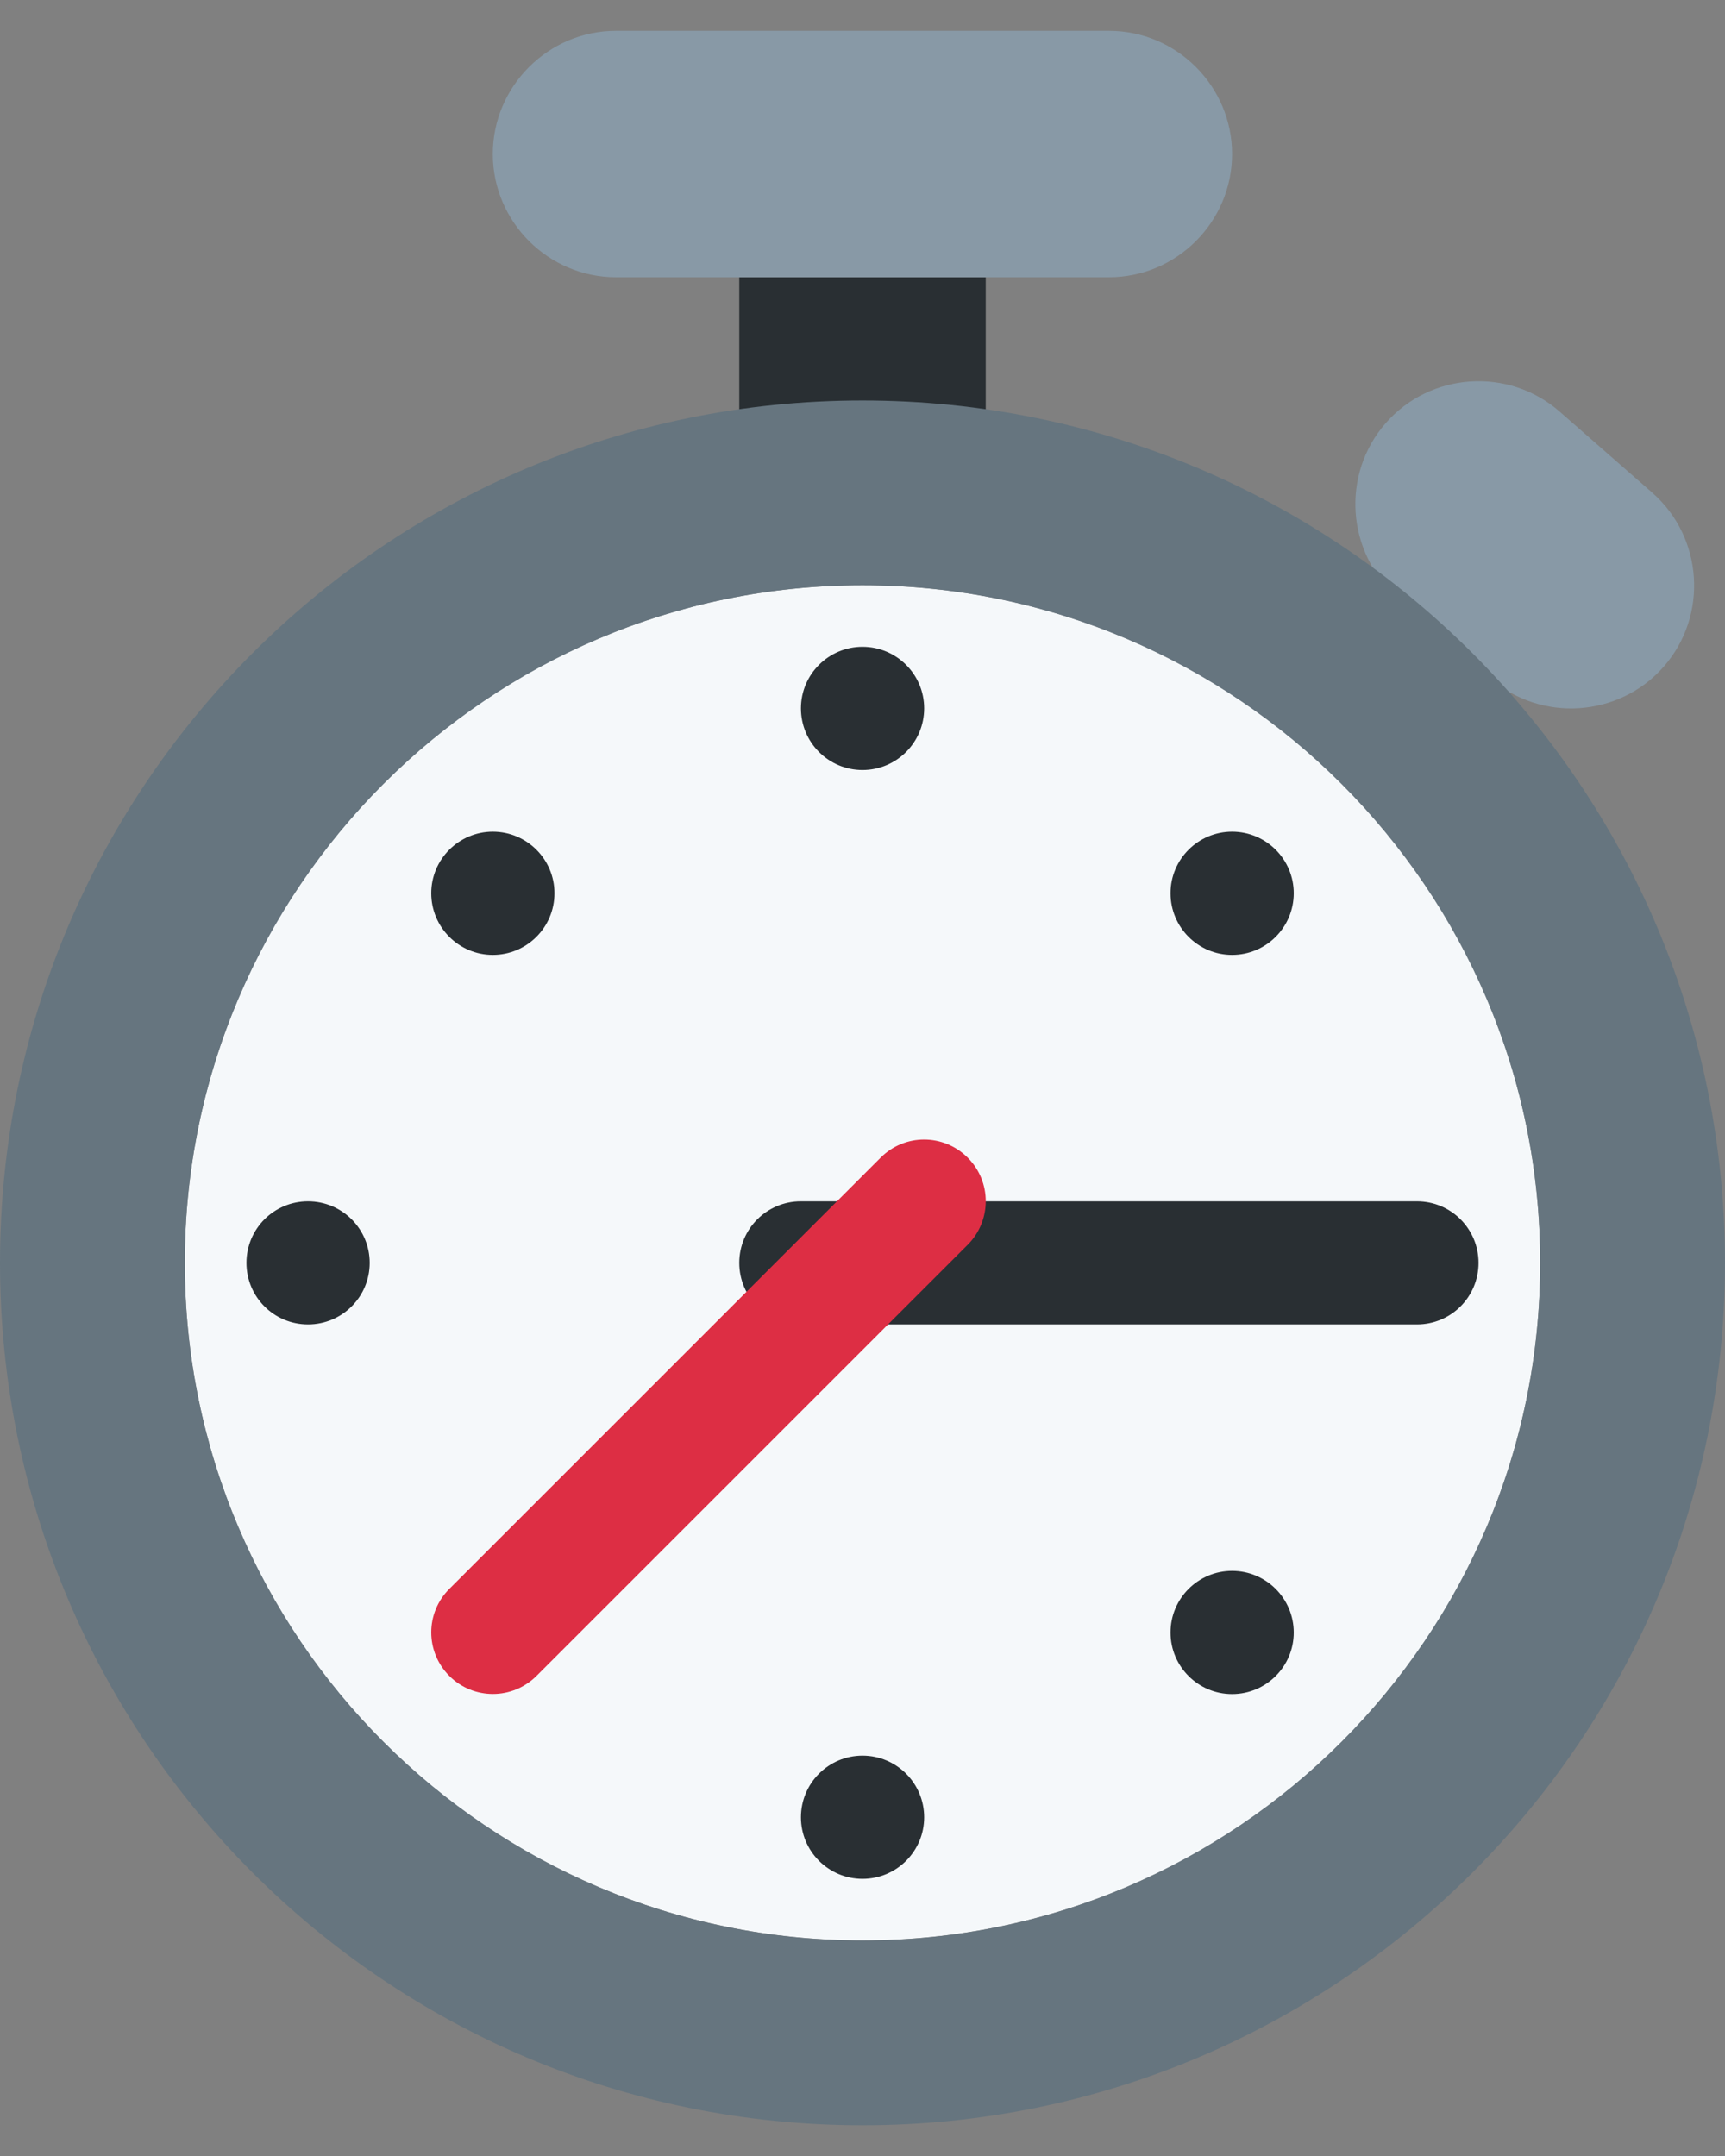 <svg width="16" height="20" viewBox="0 0 16 20" fill="none" xmlns="http://www.w3.org/2000/svg">
<rect x="0" y="0" width="16" height="20" fill="#808080" stroke="none"/>
<path d="M6.857 2.572H9.143V4.287H6.857V2.572Z" fill="#292F33"/>
<path d="M10.286 0.286H5.714C5.086 0.286 4.571 0.8 4.571 1.429C4.571 2.058 5.086 2.572 5.714 2.572H10.286C10.914 2.572 11.428 2.058 11.428 1.429C11.428 0.8 10.914 0.286 10.286 0.286ZM13.819 6.29L12.96 5.537C12.487 5.123 12.439 4.397 12.854 3.924C13.268 3.452 13.994 3.404 14.466 3.818L15.326 4.571C15.798 4.986 15.846 5.711 15.432 6.184C15.018 6.656 14.292 6.704 13.819 6.29Z" fill="#8899A6"/>
<path d="M8 18C11.472 18 14.286 15.186 14.286 11.714C14.286 8.243 11.472 5.429 8 5.429C4.529 5.429 1.714 8.243 1.714 11.714C1.714 15.186 4.529 18 8 18Z" fill="#F5F8FA"/>
<path d="M8 3.715C3.582 3.715 0 7.297 0 11.715C0 16.133 3.582 19.715 8 19.715C12.418 19.715 16 16.133 16 11.715C16 7.297 12.418 3.715 8 3.715ZM8 18.001C4.534 18.001 1.714 15.181 1.714 11.715C1.714 8.249 4.534 5.429 8 5.429C11.466 5.429 14.286 8.249 14.286 11.715C14.286 15.181 11.466 18.001 8 18.001Z" fill="#66757F"/>
<path d="M13.143 12.286H7.428C7.113 12.286 6.857 12.031 6.857 11.715C6.857 11.399 7.113 11.144 7.428 11.144H13.143C13.459 11.144 13.714 11.399 13.714 11.715C13.714 12.031 13.459 12.286 13.143 12.286Z" fill="#292F33"/>
<path d="M8 7.143C8.316 7.143 8.572 6.887 8.572 6.571C8.572 6.256 8.316 6 8 6C7.685 6 7.429 6.256 7.429 6.571C7.429 6.887 7.685 7.143 8 7.143Z" fill="#292F33"/>
<path d="M8 17.429C8.316 17.429 8.572 17.173 8.572 16.858C8.572 16.542 8.316 16.286 8 16.286C7.685 16.286 7.429 16.542 7.429 16.858C7.429 17.173 7.685 17.429 8 17.429Z" fill="#292F33"/>
<path d="M4.571 8.858C4.887 8.858 5.143 8.602 5.143 8.286C5.143 7.971 4.887 7.715 4.571 7.715C4.256 7.715 4 7.971 4 8.286C4 8.602 4.256 8.858 4.571 8.858Z" fill="#292F33"/>
<path d="M11.428 15.715C11.744 15.715 12 15.459 12 15.144C12 14.828 11.744 14.572 11.428 14.572C11.113 14.572 10.857 14.828 10.857 15.144C10.857 15.459 11.113 15.715 11.428 15.715Z" fill="#292F33"/>
<path d="M2.857 12.286C3.173 12.286 3.429 12.031 3.429 11.715C3.429 11.399 3.173 11.144 2.857 11.144C2.541 11.144 2.286 11.399 2.286 11.715C2.286 12.031 2.541 12.286 2.857 12.286Z" fill="#292F33"/>
<path d="M11.428 8.858C11.744 8.858 12 8.602 12 8.286C12 7.971 11.744 7.715 11.428 7.715C11.113 7.715 10.857 7.971 10.857 8.286C10.857 8.602 11.113 8.858 11.428 8.858Z" fill="#292F33"/>
<path d="M4.572 15.714C4.425 15.714 4.279 15.658 4.168 15.547C3.944 15.323 3.944 14.962 4.168 14.739L8.168 10.739C8.391 10.515 8.752 10.515 8.976 10.739C9.199 10.962 9.199 11.323 8.976 11.547L4.976 15.547C4.864 15.658 4.718 15.714 4.572 15.714Z" fill="#DD2E44"/>
</svg>
